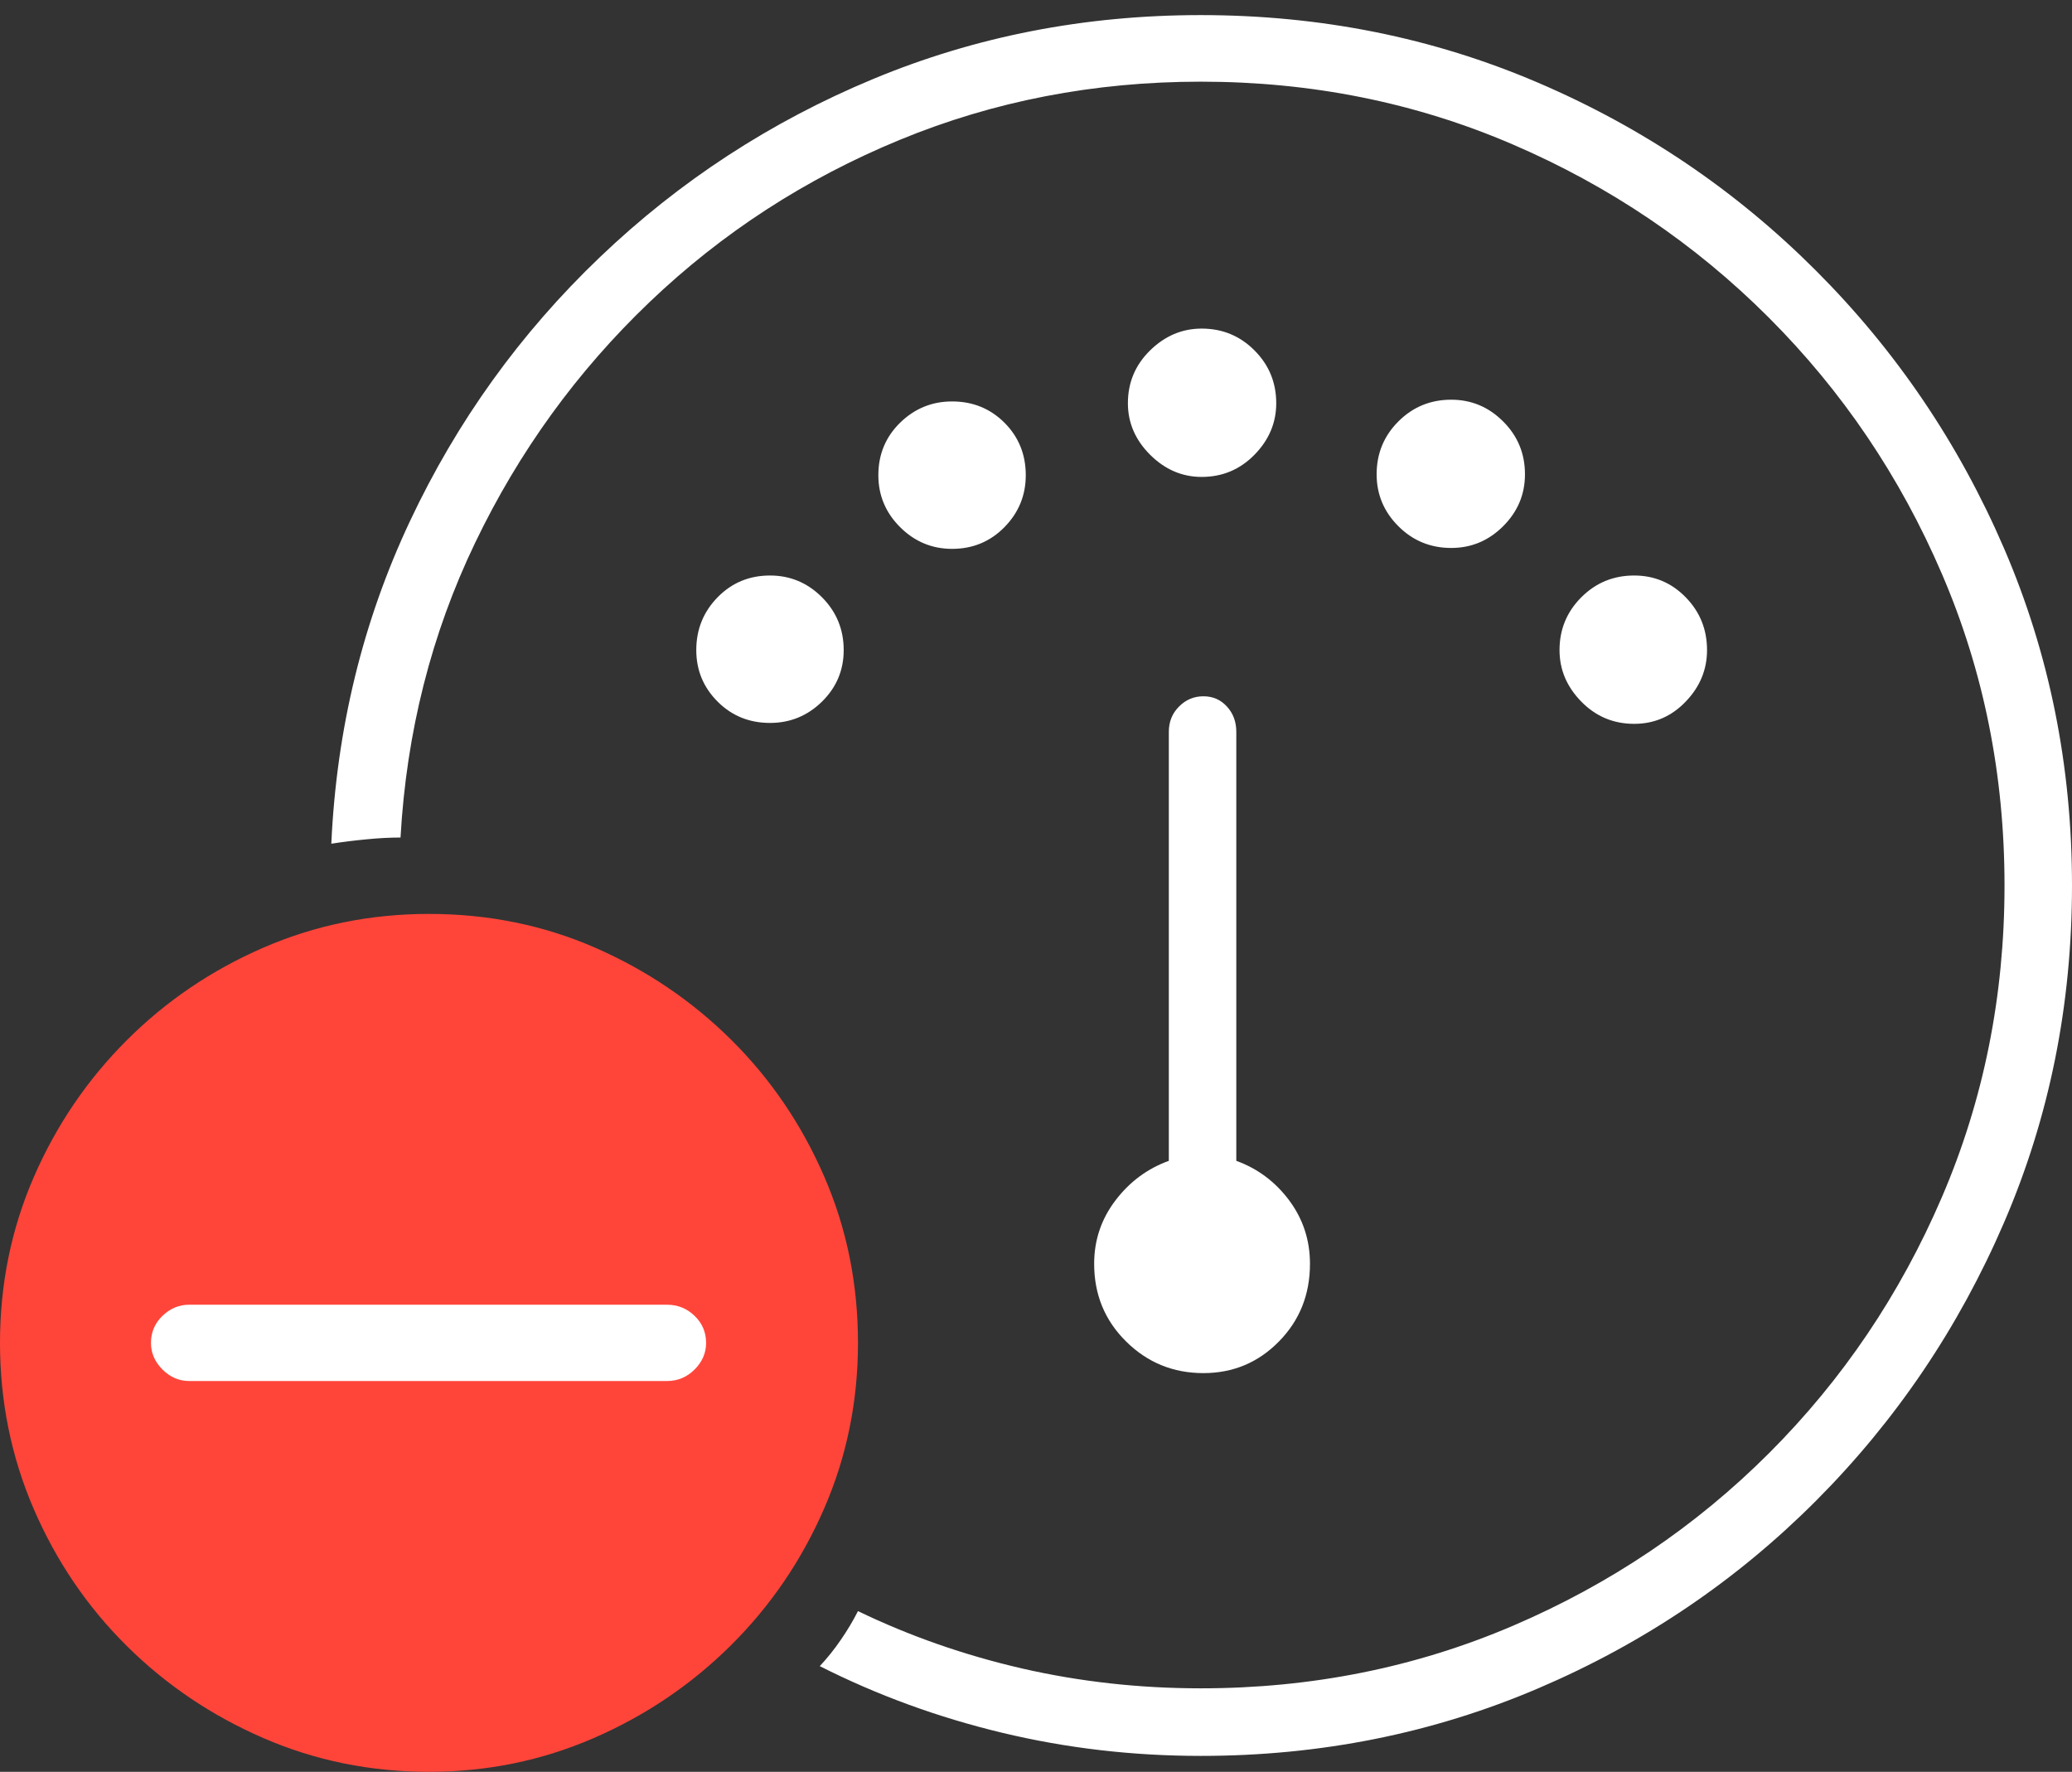 <?xml version="1.0" encoding="UTF-8"?>
<!--Generator: Apple Native CoreSVG 175-->
<!DOCTYPE svg
PUBLIC "-//W3C//DTD SVG 1.1//EN"
       "http://www.w3.org/Graphics/SVG/1.1/DTD/svg11.dtd">
<svg version="1.1" xmlns="http://www.w3.org/2000/svg" xmlns:xlink="http://www.w3.org/1999/xlink" width="22.783" height="19.482">
 <rect width="100%" height="100%" fill="#333333" stroke="none"/>
 <g>
  <rect height="19.482" opacity="0" width="22.783" x="0" y="0"/>
  <path d="M13.203 19.307Q15.176 19.307 16.914 18.564Q18.652 17.822 19.971 16.499Q21.289 15.176 22.036 13.442Q22.783 11.709 22.783 9.736Q22.783 7.764 22.036 6.03Q21.289 4.297 19.966 2.974Q18.643 1.65 16.909 0.908Q15.176 0.166 13.203 0.166Q11.289 0.166 9.6 0.869Q7.91 1.572 6.597 2.827Q5.283 4.082 4.507 5.732Q3.73 7.383 3.643 9.277Q3.828 9.248 4.028 9.229Q4.229 9.209 4.404 9.209Q4.502 7.471 5.225 5.967Q5.947 4.463 7.144 3.32Q8.34 2.178 9.893 1.538Q11.445 0.898 13.203 0.898Q15.029 0.898 16.631 1.587Q18.232 2.275 19.448 3.491Q20.664 4.707 21.352 6.309Q22.041 7.91 22.041 9.736Q22.041 11.562 21.352 13.164Q20.664 14.766 19.453 15.977Q18.242 17.188 16.636 17.876Q15.029 18.564 13.203 18.564Q12.188 18.564 11.235 18.345Q10.283 18.125 9.434 17.715Q9.355 17.871 9.248 18.027Q9.141 18.184 9.014 18.32Q9.961 18.799 11.021 19.053Q12.08 19.307 13.203 19.307ZM13.232 15.098Q13.721 15.098 14.062 14.751Q14.404 14.404 14.404 13.896Q14.404 13.506 14.175 13.198Q13.945 12.891 13.594 12.764L13.594 8.047Q13.594 7.881 13.491 7.769Q13.389 7.656 13.232 7.656Q13.076 7.656 12.964 7.769Q12.852 7.881 12.852 8.047L12.852 12.764Q12.5 12.891 12.266 13.198Q12.031 13.506 12.031 13.896Q12.031 14.404 12.383 14.751Q12.734 15.098 13.232 15.098ZM8.467 7.949Q8.799 7.949 9.038 7.715Q9.277 7.48 9.277 7.148Q9.277 6.807 9.038 6.567Q8.799 6.328 8.467 6.328Q8.125 6.328 7.891 6.567Q7.656 6.807 7.656 7.148Q7.656 7.48 7.891 7.715Q8.125 7.949 8.467 7.949ZM10.469 6.035Q10.81 6.035 11.045 5.796Q11.279 5.557 11.279 5.225Q11.279 4.883 11.045 4.648Q10.81 4.414 10.469 4.414Q10.137 4.414 9.897 4.648Q9.658 4.883 9.658 5.225Q9.658 5.557 9.897 5.796Q10.137 6.035 10.469 6.035ZM13.213 5.244Q13.555 5.244 13.794 5Q14.033 4.756 14.033 4.434Q14.033 4.092 13.794 3.853Q13.555 3.613 13.213 3.613Q12.891 3.613 12.646 3.853Q12.402 4.092 12.402 4.434Q12.402 4.756 12.646 5Q12.891 5.244 13.213 5.244ZM15.957 6.025Q16.289 6.025 16.528 5.786Q16.768 5.547 16.768 5.215Q16.768 4.873 16.528 4.634Q16.289 4.395 15.957 4.395Q15.615 4.395 15.376 4.634Q15.137 4.873 15.137 5.215Q15.137 5.547 15.376 5.786Q15.615 6.025 15.957 6.025ZM17.969 7.959Q18.301 7.959 18.535 7.715Q18.77 7.471 18.77 7.148Q18.77 6.807 18.535 6.567Q18.301 6.328 17.969 6.328Q17.627 6.328 17.388 6.567Q17.148 6.807 17.148 7.148Q17.148 7.471 17.388 7.715Q17.627 7.959 17.969 7.959Z" fill="#ffffff"/>
  <path d="M4.717 19.482Q5.674 19.482 6.528 19.111Q7.383 18.74 8.037 18.091Q8.691 17.441 9.062 16.587Q9.434 15.732 9.434 14.766Q9.434 13.789 9.062 12.935Q8.691 12.08 8.042 11.435Q7.393 10.791 6.543 10.42Q5.693 10.049 4.717 10.049Q3.75 10.049 2.896 10.42Q2.041 10.791 1.392 11.44Q0.742 12.09 0.371 12.944Q0 13.799 0 14.766Q0 15.732 0.371 16.592Q0.742 17.451 1.392 18.096Q2.041 18.74 2.896 19.111Q3.75 19.482 4.717 19.482Z" fill="#ff453a"/>
  <path d="M2.08 15.185Q1.914 15.185 1.787 15.059Q1.66 14.932 1.66 14.766Q1.66 14.59 1.787 14.468Q1.914 14.346 2.08 14.346L7.334 14.346Q7.51 14.346 7.637 14.468Q7.764 14.59 7.764 14.766Q7.764 14.932 7.637 15.059Q7.51 15.185 7.334 15.185Z" fill="#ffffff"/>
 </g>
</svg>

